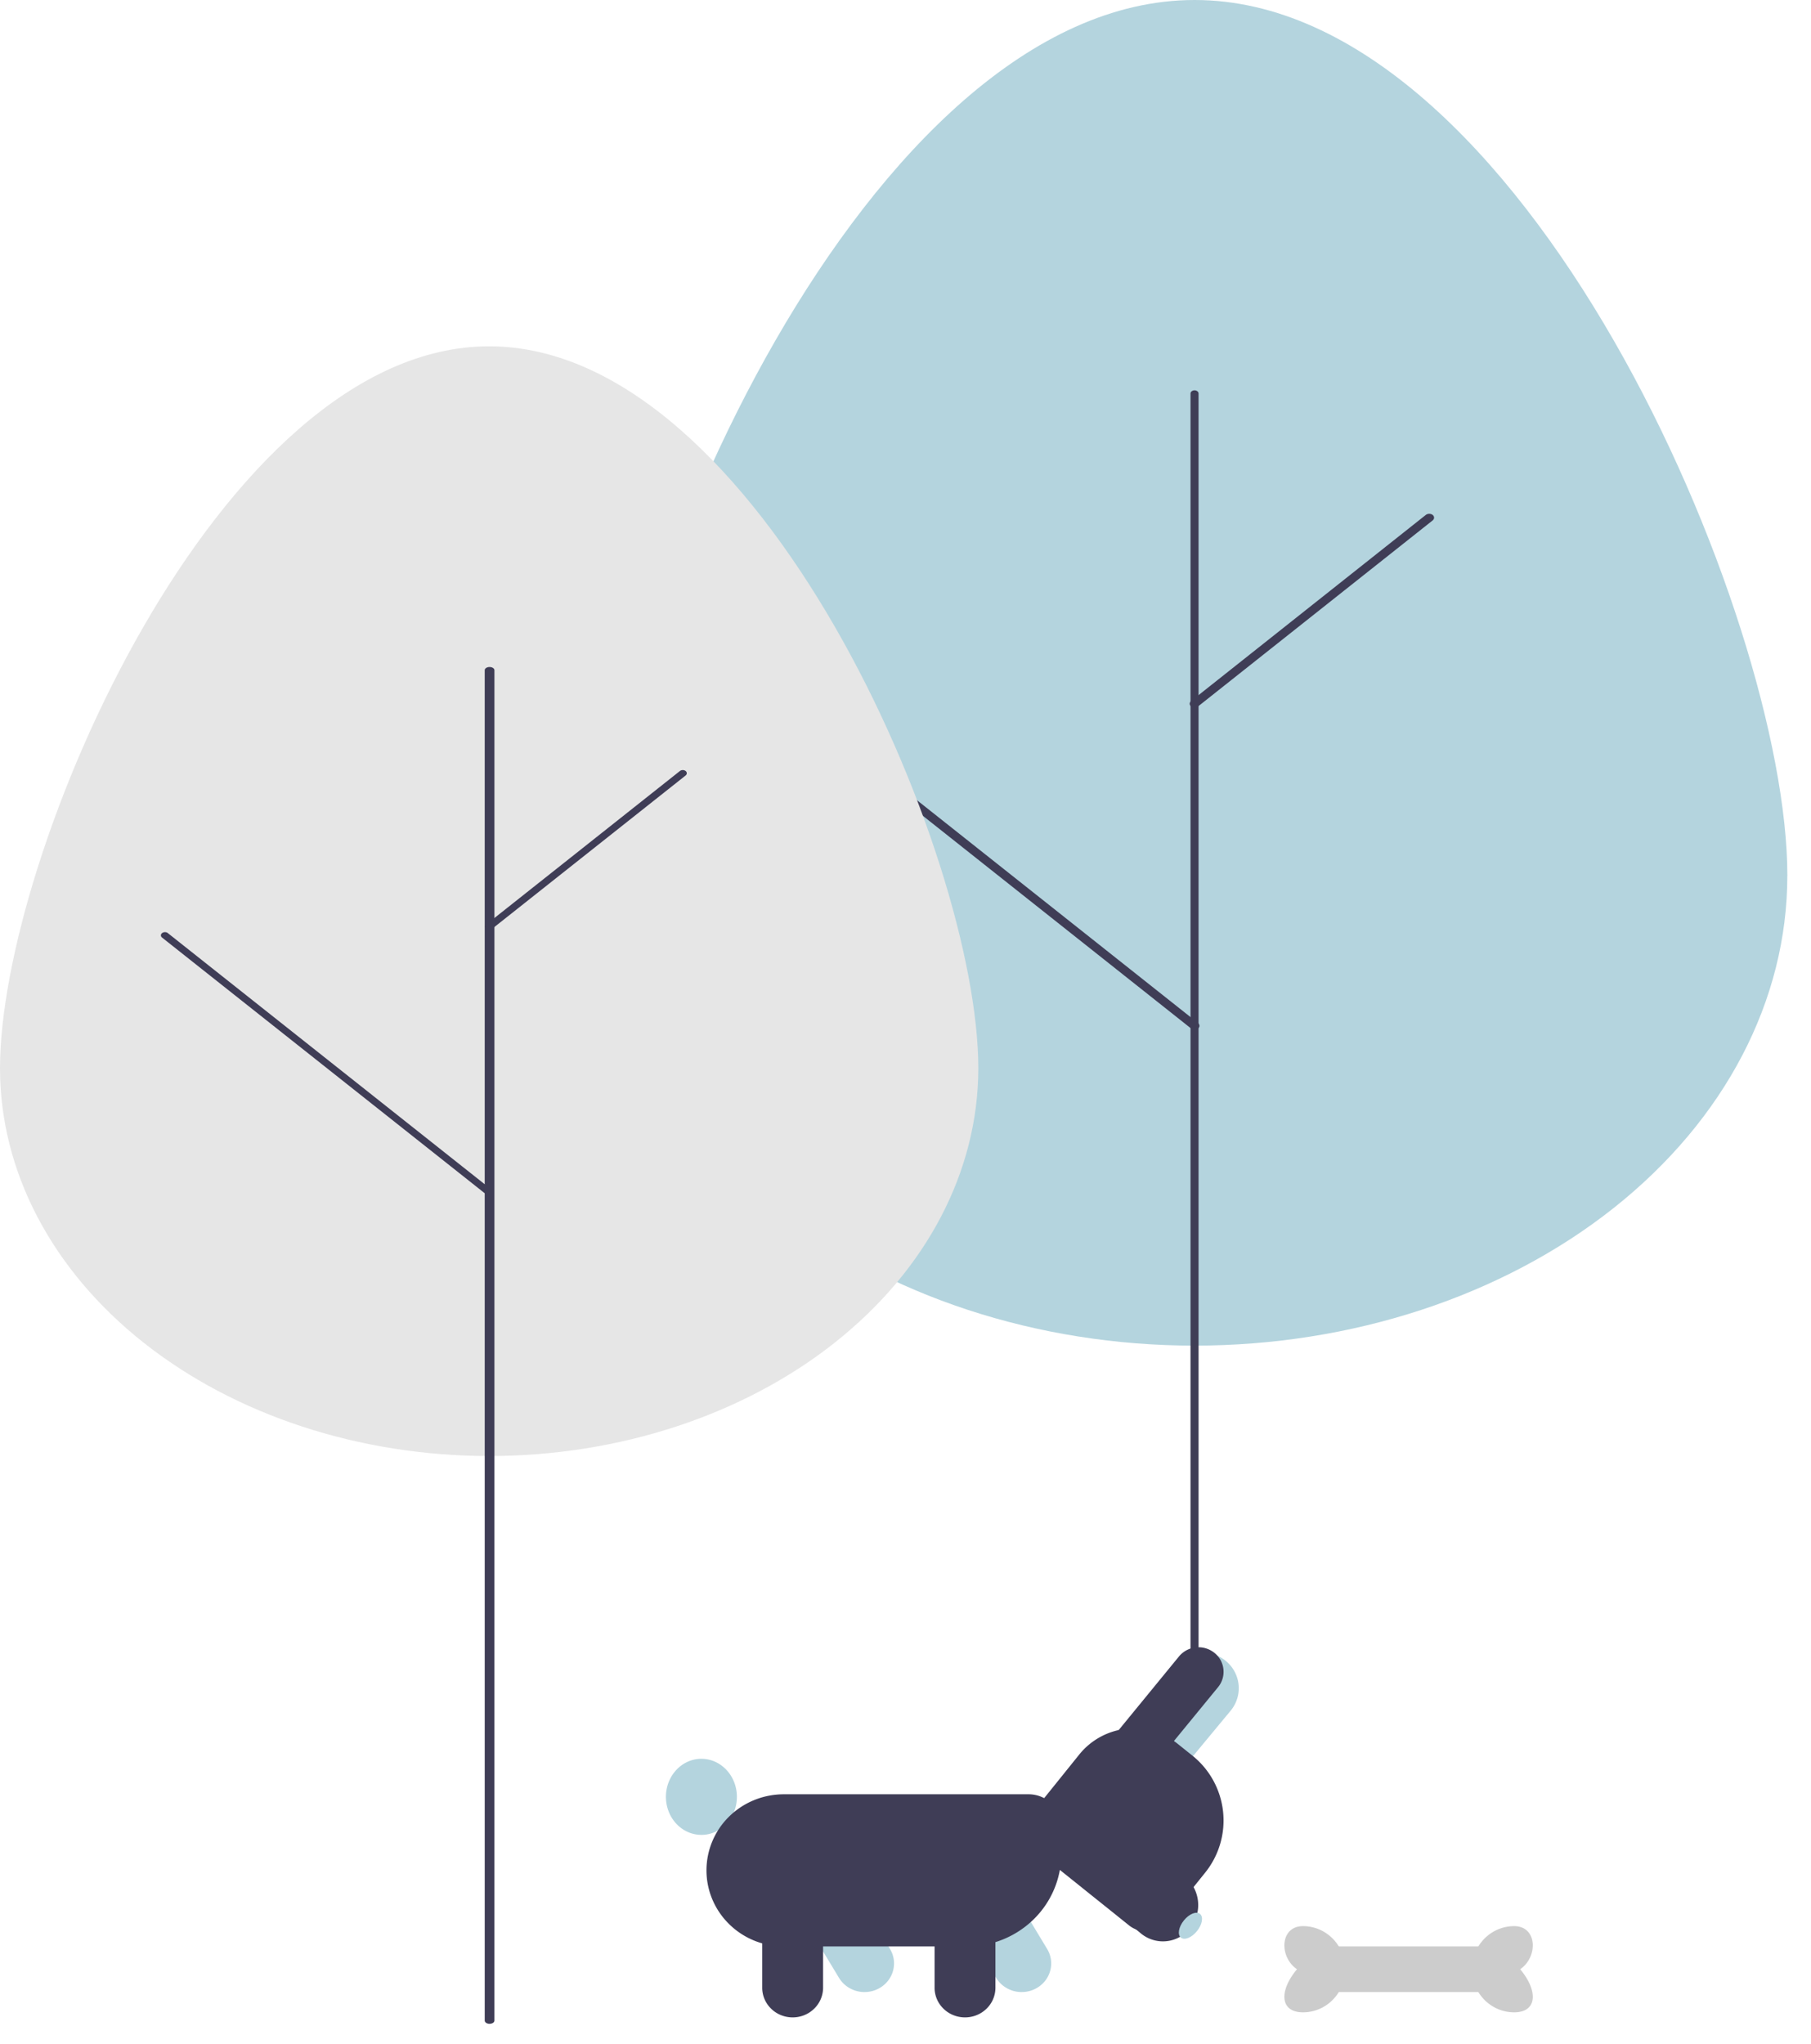 <svg width="70" height="79" fill="none" xmlns="http://www.w3.org/2000/svg"><path d="M69.086 33.836C69.086 23.804 58.828 0 46.174 0S23.262 23.804 23.262 33.836c0 4.817 2.414 9.437 6.711 12.843C34.27 50.086 40.097 52 46.174 52s11.904-1.913 16.201-5.32c4.297-3.406 6.71-8.026 6.71-12.843Z" fill="#B4D4DE"/><path d="M46.172 67.016a.18.18 0 0 0 .11-.036.112.112 0 0 0 .046-.087V15.207a.112.112 0 0 0-.046-.087.18.18 0 0 0-.11-.036.18.18 0 0 0-.11.036.112.112 0 0 0-.046.088v51.685c0 .032.016.064.046.087a.18.18 0 0 0 .11.036Z" fill="#3F3D56"/><path d="M46.174 27.344c.025 0 .05-.004.072-.011a.196.196 0 0 0 .061-.033l9.069-7.189a.152.152 0 0 0 .04-.048.122.122 0 0 0 .001-.115.152.152 0 0 0-.04-.049.197.197 0 0 0-.062-.032.23.23 0 0 0-.206.033l-9.068 7.189a.143.143 0 0 0-.052.077.122.122 0 0 0 .01.086c.015.027.04.05.07.067a.225.225 0 0 0 .105.025ZM46.174 39.79a.225.225 0 0 0 .105-.025.163.163 0 0 0 .069-.067.121.121 0 0 0 .01-.087.143.143 0 0 0-.05-.076L31.12 27.495a.195.195 0 0 0-.06-.032.231.231 0 0 0-.207.032.152.152 0 0 0-.04.048.124.124 0 0 0 0 .115c.01.018.023.035.041.049l15.187 12.04a.199.199 0 0 0 .06.032.232.232 0 0 0 .073.01Z" fill="#3F3D56"/><path d="M33.418 76.98c.2 0 .398-.051.571-.149.174-.098.318-.238.417-.407a1.081 1.081 0 0 0-.006-1.11l-1.597-2.644-1.969 1.119 1.597 2.645c.101.166.245.305.418.4.173.097.37.147.569.147ZM27.11 70.906c-.757 0-1.37-.657-1.37-1.47 0-.81.613-1.469 1.37-1.469.758 0 1.373.658 1.373 1.47 0 .812-.615 1.47-1.372 1.47ZM39.492 76.98c.2 0 .398-.051.571-.149.174-.098.318-.238.418-.407a1.08 1.08 0 0 0-.007-1.11l-1.596-2.644-1.97 1.119 1.597 2.645c.101.166.245.305.418.4.173.097.37.147.569.147Z" fill="#B4D4DE"/><path d="M30.296 75.217h7.089a3.674 3.674 0 0 0 2.571-1.049 3.551 3.551 0 0 0 1.067-2.528V70.58c0-.33-.133-.645-.37-.878a1.276 1.276 0 0 0-.893-.364h-9.464c-.793 0-1.553.31-2.113.86a2.915 2.915 0 0 0-.876 2.08c0 .779.315 1.526.876 2.077.56.552 1.32.861 2.113.861Z" fill="#3F3D56"/><path d="M30.638 77.96c.312 0 .61-.12.83-.335a1.13 1.13 0 0 0 .346-.808V73.65h-2.352v3.167c0 .303.125.594.345.808.22.215.52.335.83.335ZM37.3 77.96c.312 0 .61-.12.831-.335a1.13 1.13 0 0 0 .345-.808V73.65h-2.352v3.167c0 .303.125.594.345.808.22.215.52.335.831.335Z" fill="#3F3D56"/><path d="m42.983 67.209 2.232 1.738 2.353-2.84a1.359 1.359 0 0 0-.222-1.949 1.463 1.463 0 0 0-2.01.21l-2.353 2.84Z" fill="#B4D4DE"/><path d="m40.029 71.51 3.615 2.897a1.013 1.013 0 0 0 1.421-.154l1.52-1.89a3.212 3.212 0 0 0-.493-4.517l-.577-.462a2.707 2.707 0 0 0-3.795.413l-1.846 2.294a1.008 1.008 0 0 0 .155 1.419Z" fill="#3F3D56"/><path d="m42.983 67.171 1.508 1.188 2.59-3.16a.935.935 0 0 0-.15-1.334.981.981 0 0 0-1.36.146l-2.588 3.16ZM40.24 71.528l3.857 3.186a1.338 1.338 0 0 0 1.916-.217 1.432 1.432 0 0 0-.207-1.972L41.95 69.34l-1.71 2.189Z" fill="#3F3D56"/><path d="M45.645 74.877c-.14-.113-.09-.41.114-.663.203-.253.482-.367.623-.254.14.113.09.41-.114.663-.203.254-.482.367-.623.254Z" fill="#B4D4DE"/><path d="M56.895 76.099c0 .442.172.865.477 1.178.306.312.721.487 1.154.487.9 0 .932-.832.233-1.665.699-.476.667-1.666-.233-1.666-.433 0-.848.176-1.154.488a1.684 1.684 0 0 0-.477 1.178ZM51.996 76.099c0 .442-.172.865-.478 1.178-.305.312-.72.487-1.153.487-.9 0-.932-.832-.233-1.665-.699-.476-.667-1.666.233-1.666.433 0 .848.176 1.153.488.306.313.478.736.478 1.178Z" fill="#CCC"/><path d="M51.017 75.217h6.858v1.764h-6.858v-1.764Z" fill="#CCC"/><path d="M37.815 41.287c0-8.273-8.465-27.904-18.908-27.904C8.465 13.383 0 33.013 0 41.287c.003 3.973 1.997 7.783 5.542 10.592 3.546 2.809 8.353 4.387 13.365 4.387 5.013 0 9.82-1.578 13.366-4.387 3.545-2.809 5.538-6.619 5.542-10.592Z" fill="#E6E6E6"/><path d="M18.924 78.208a.27.27 0 0 0 .071-.01.21.21 0 0 0 .061-.027.134.134 0 0 0 .04-.04.09.09 0 0 0 .015-.048V25.9c0-.033-.02-.065-.055-.088a.243.243 0 0 0-.132-.036.243.243 0 0 0-.133.036c-.035.023-.055.055-.055.088v52.184a.09.09 0 0 0 .015.048c.01.015.023.029.04.04.018.012.038.02.061.027a.27.27 0 0 0 .072.01Z" fill="#3F3D56"/><path d="M18.907 35.933c.02 0 .041-.003.06-.01a.162.162 0 0 0 .05-.026l7.484-5.929a.112.112 0 0 0 .045-.087.112.112 0 0 0-.045-.087.177.177 0 0 0-.11-.036.178.178 0 0 0-.11.036l-7.483 5.929a.118.118 0 0 0-.043.063.1.1 0 0 0 .009.071.134.134 0 0 0 .057.055c.026.014.056.021.086.021ZM18.907 46.197c.031 0 .061-.007.087-.02a.134.134 0 0 0 .057-.056.1.1 0 0 0 .009-.071.118.118 0 0 0-.043-.063l-12.532-9.93a.162.162 0 0 0-.05-.026.191.191 0 0 0-.17.027.126.126 0 0 0-.034.04.102.102 0 0 0 0 .094c.008.015.02.029.034.04l12.533 9.929a.188.188 0 0 0 .11.036Z" fill="#3F3D56"/></svg>